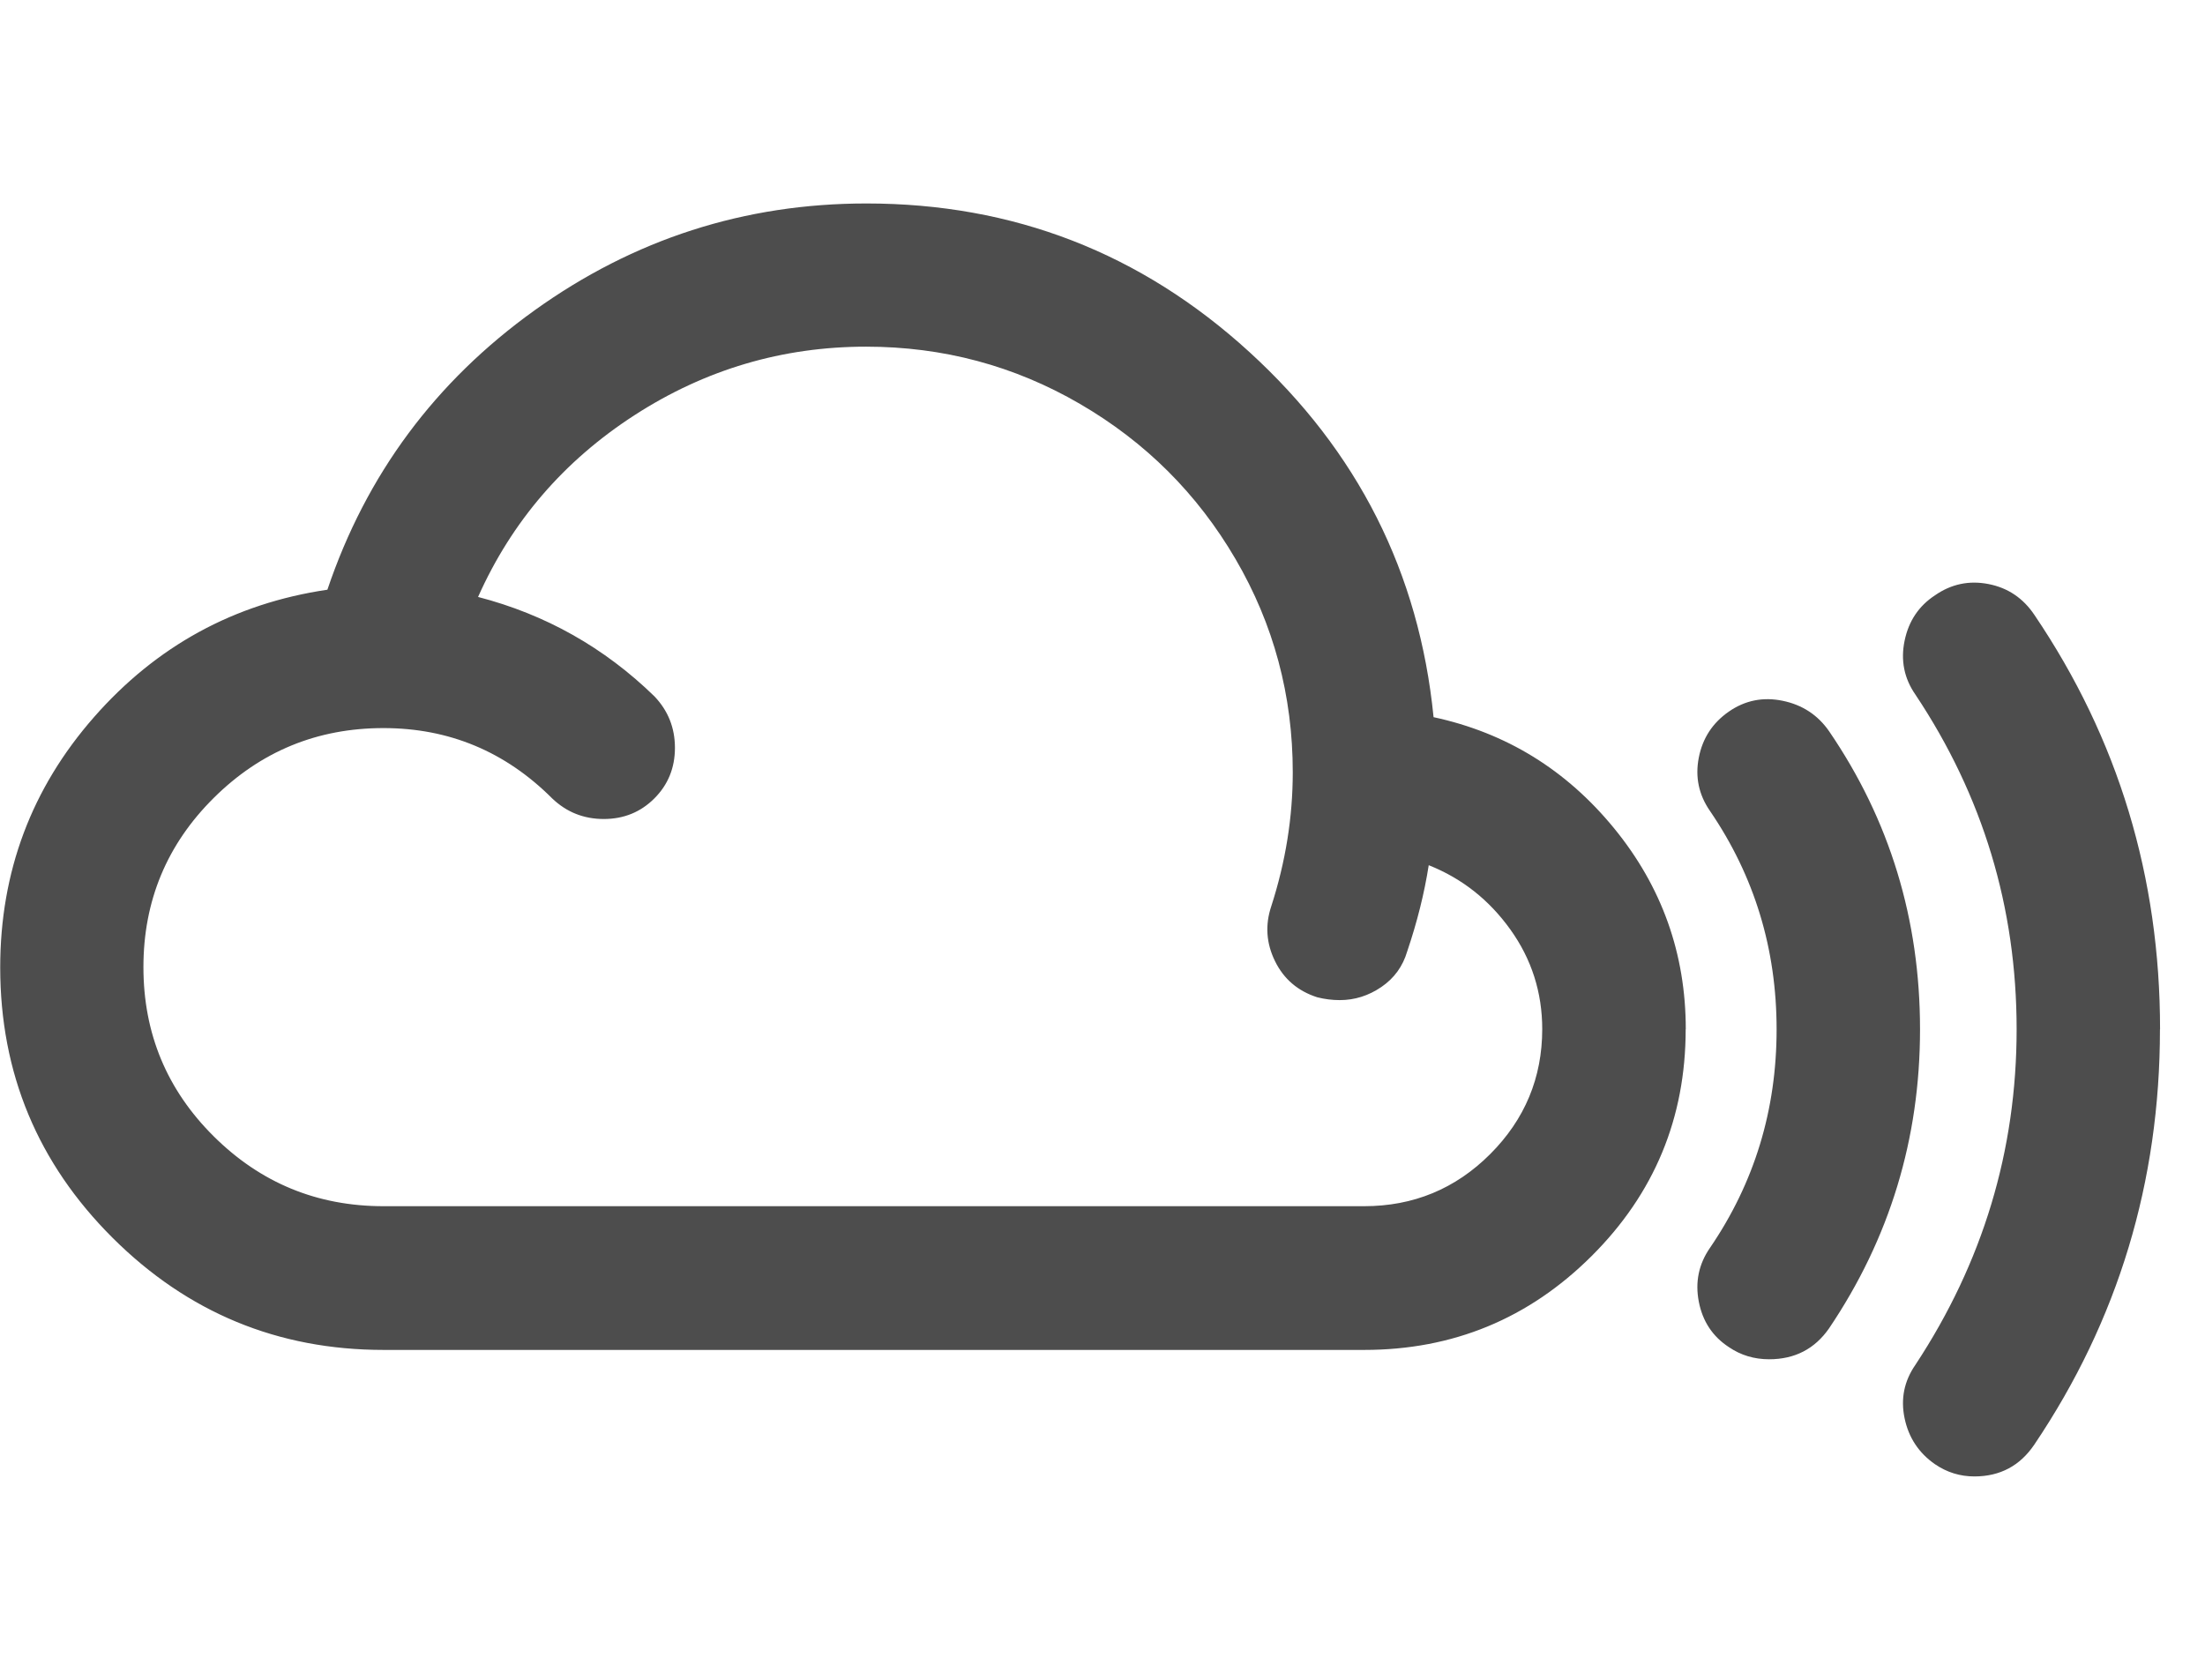 <?xml version="1.0" encoding="utf-8"?>
<!-- Generated by IcoMoon.io -->
<!DOCTYPE svg PUBLIC "-//W3C//DTD SVG 1.1//EN" "http://www.w3.org/Graphics/SVG/1.1/DTD/svg11.dtd">
<svg version="1.1" xmlns="http://www.w3.org/2000/svg" xmlns:xlink="http://www.w3.org/1999/xlink" width="21" height="16" viewBox="0 0 21 16">
<path fill="#4d4d4d" d="M14.688 9.804q0-0.527-0.304-0.951t-0.777-0.612q-0.063 0.402-0.205 0.821-0.063 0.214-0.246 0.339t-0.397 0.125q-0.107 0-0.214-0.027-0.277-0.089-0.402-0.344t-0.036-0.522q0.205-0.634 0.205-1.277 0-1.098-0.545-2.031t-1.482-1.478-2.036-0.545q-1.196 0-2.205 0.652t-1.491 1.732q0.964 0.25 1.679 0.946 0.196 0.205 0.196 0.491t-0.196 0.482-0.482 0.196-0.491-0.196q-0.67-0.67-1.607-0.67-0.946 0-1.616 0.665t-0.67 1.612 0.67 1.612 1.616 0.665h9.339q0.705 0 1.201-0.496t0.496-1.192zM16.054 9.804q0 1.268-0.897 2.161t-2.165 0.893h-9.339q-1.509 0-2.58-1.067t-1.071-2.576q0-1.366 0.893-2.384t2.223-1.214q0.554-1.643 1.973-2.661t3.161-1.018q2.098 0 3.647 1.415t1.754 3.478q1.036 0.223 1.719 1.058t0.683 1.915zM18.286 9.804q0 1.563-0.866 2.848-0.205 0.295-0.571 0.295-0.214 0-0.384-0.116-0.232-0.152-0.286-0.433t0.107-0.513q0.634-0.929 0.634-2.080t-0.634-2.080q-0.161-0.232-0.107-0.509t0.286-0.438 0.513-0.103 0.442 0.29q0.866 1.268 0.866 2.839zM20.571 9.804q0 2.179-1.196 3.955-0.205 0.304-0.571 0.304-0.205 0-0.375-0.116-0.232-0.161-0.29-0.438t0.103-0.509q0.964-1.464 0.964-3.196 0-1.741-0.964-3.188-0.161-0.232-0.103-0.513t0.29-0.433q0.232-0.161 0.509-0.107t0.438 0.295q1.196 1.768 1.196 3.946z"></path>
</svg>
